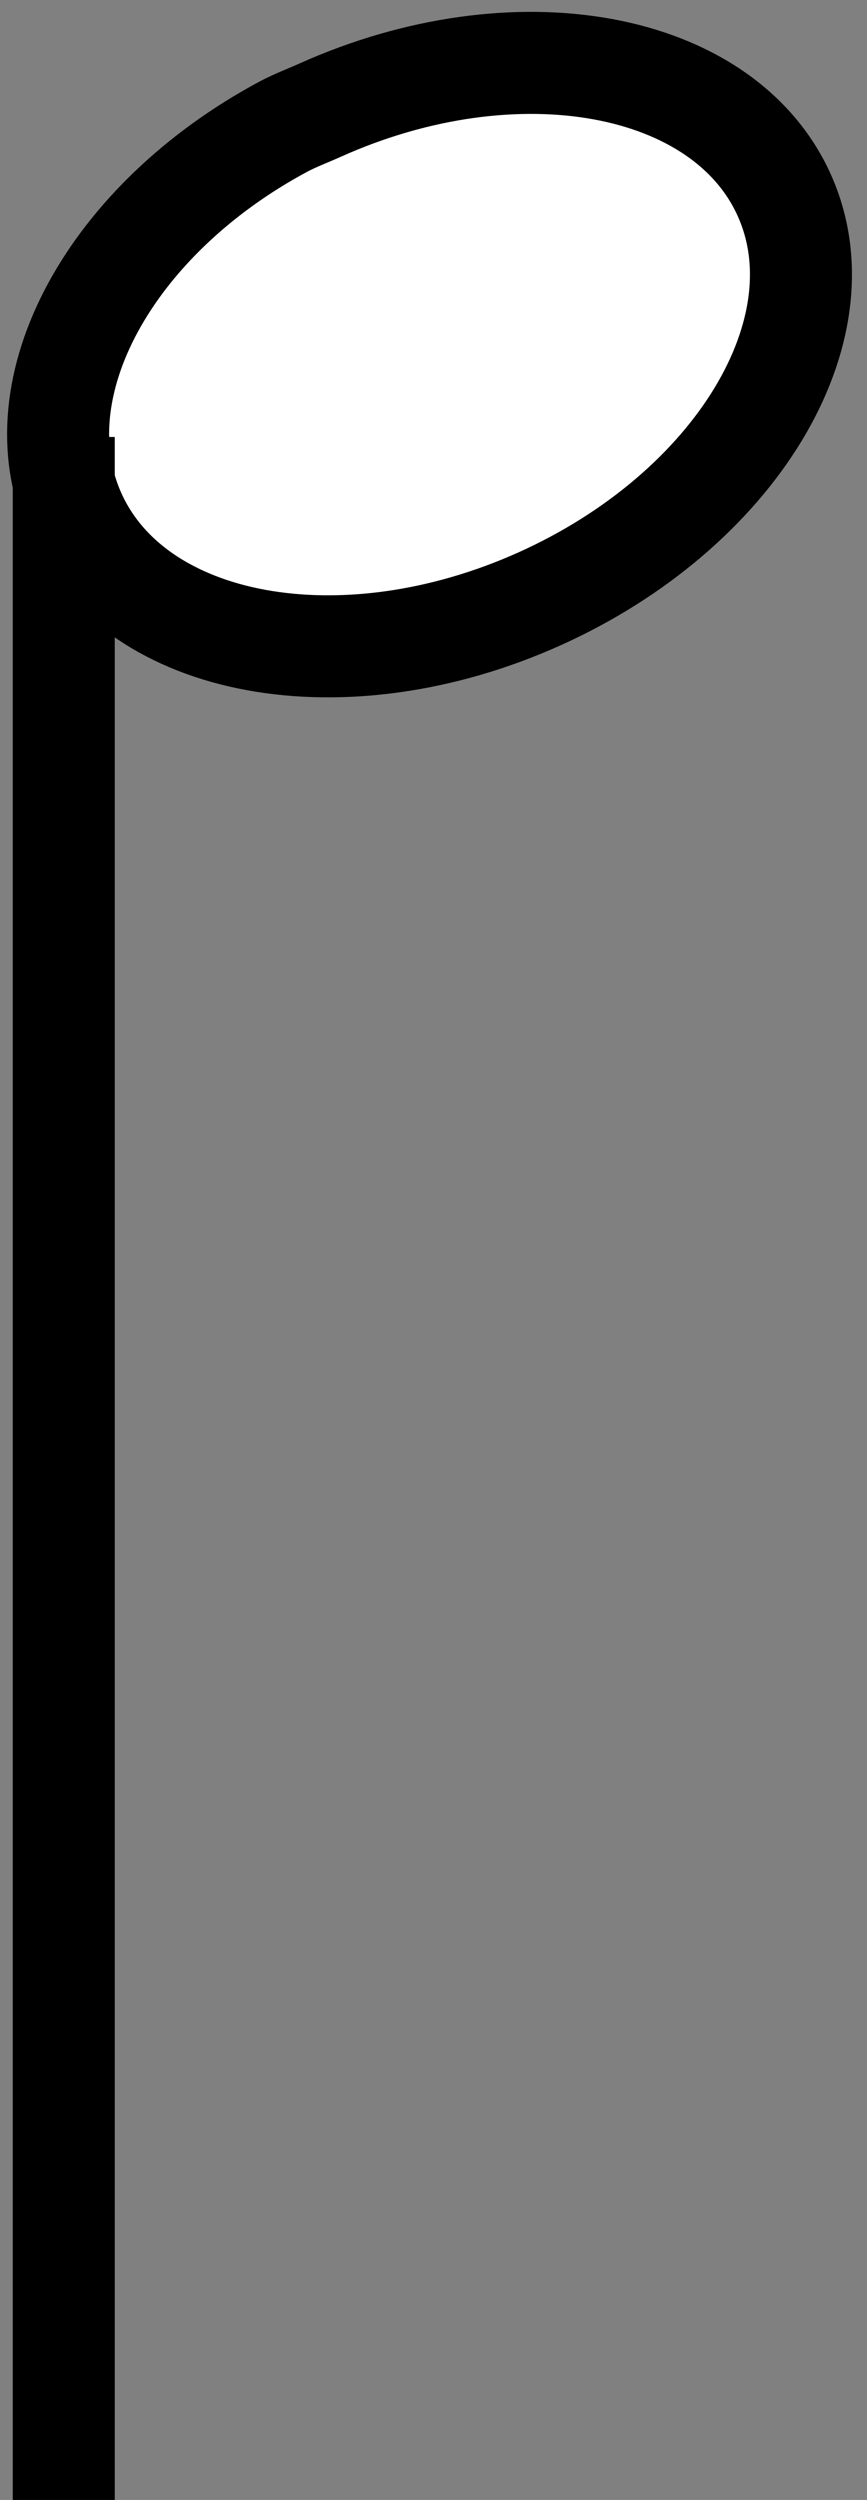 <?xml version="1.0" encoding="UTF-8" standalone="no"?>
<svg
   xmlns:svg="http://www.w3.org/2000/svg"
   xmlns="http://www.w3.org/2000/svg"
   version="1.0"
   width="17"
   height="49">
  <rect width="100%" height="100%" fill="#808080" stroke="none"/>
  <defs />
  <g
     transform="translate(-583,-284)"
     id="wholeNote">
	 <path
       d="M 588.559,286.481 C 585.163,288.301 583.354,291.596 584.467,294.074 C 585.654,296.718 589.734,297.464 593.574,295.74 C 597.413,294.015 599.566,290.47 598.378,287.827 C 597.191,285.183 593.111,284.437 589.272,286.161 C 589.032,286.269 588.786,286.36 588.559,286.481 z "
       style="fill:#FFFFFF;stroke:#000000;stroke-width:2"
       id="noteHead" />
    <path
       d="M 584.25,292.565 L 584.25,333.652"
       style="fill:none;stroke:#000000;stroke-width:2"
       id="notePole" />
  </g>
</svg>